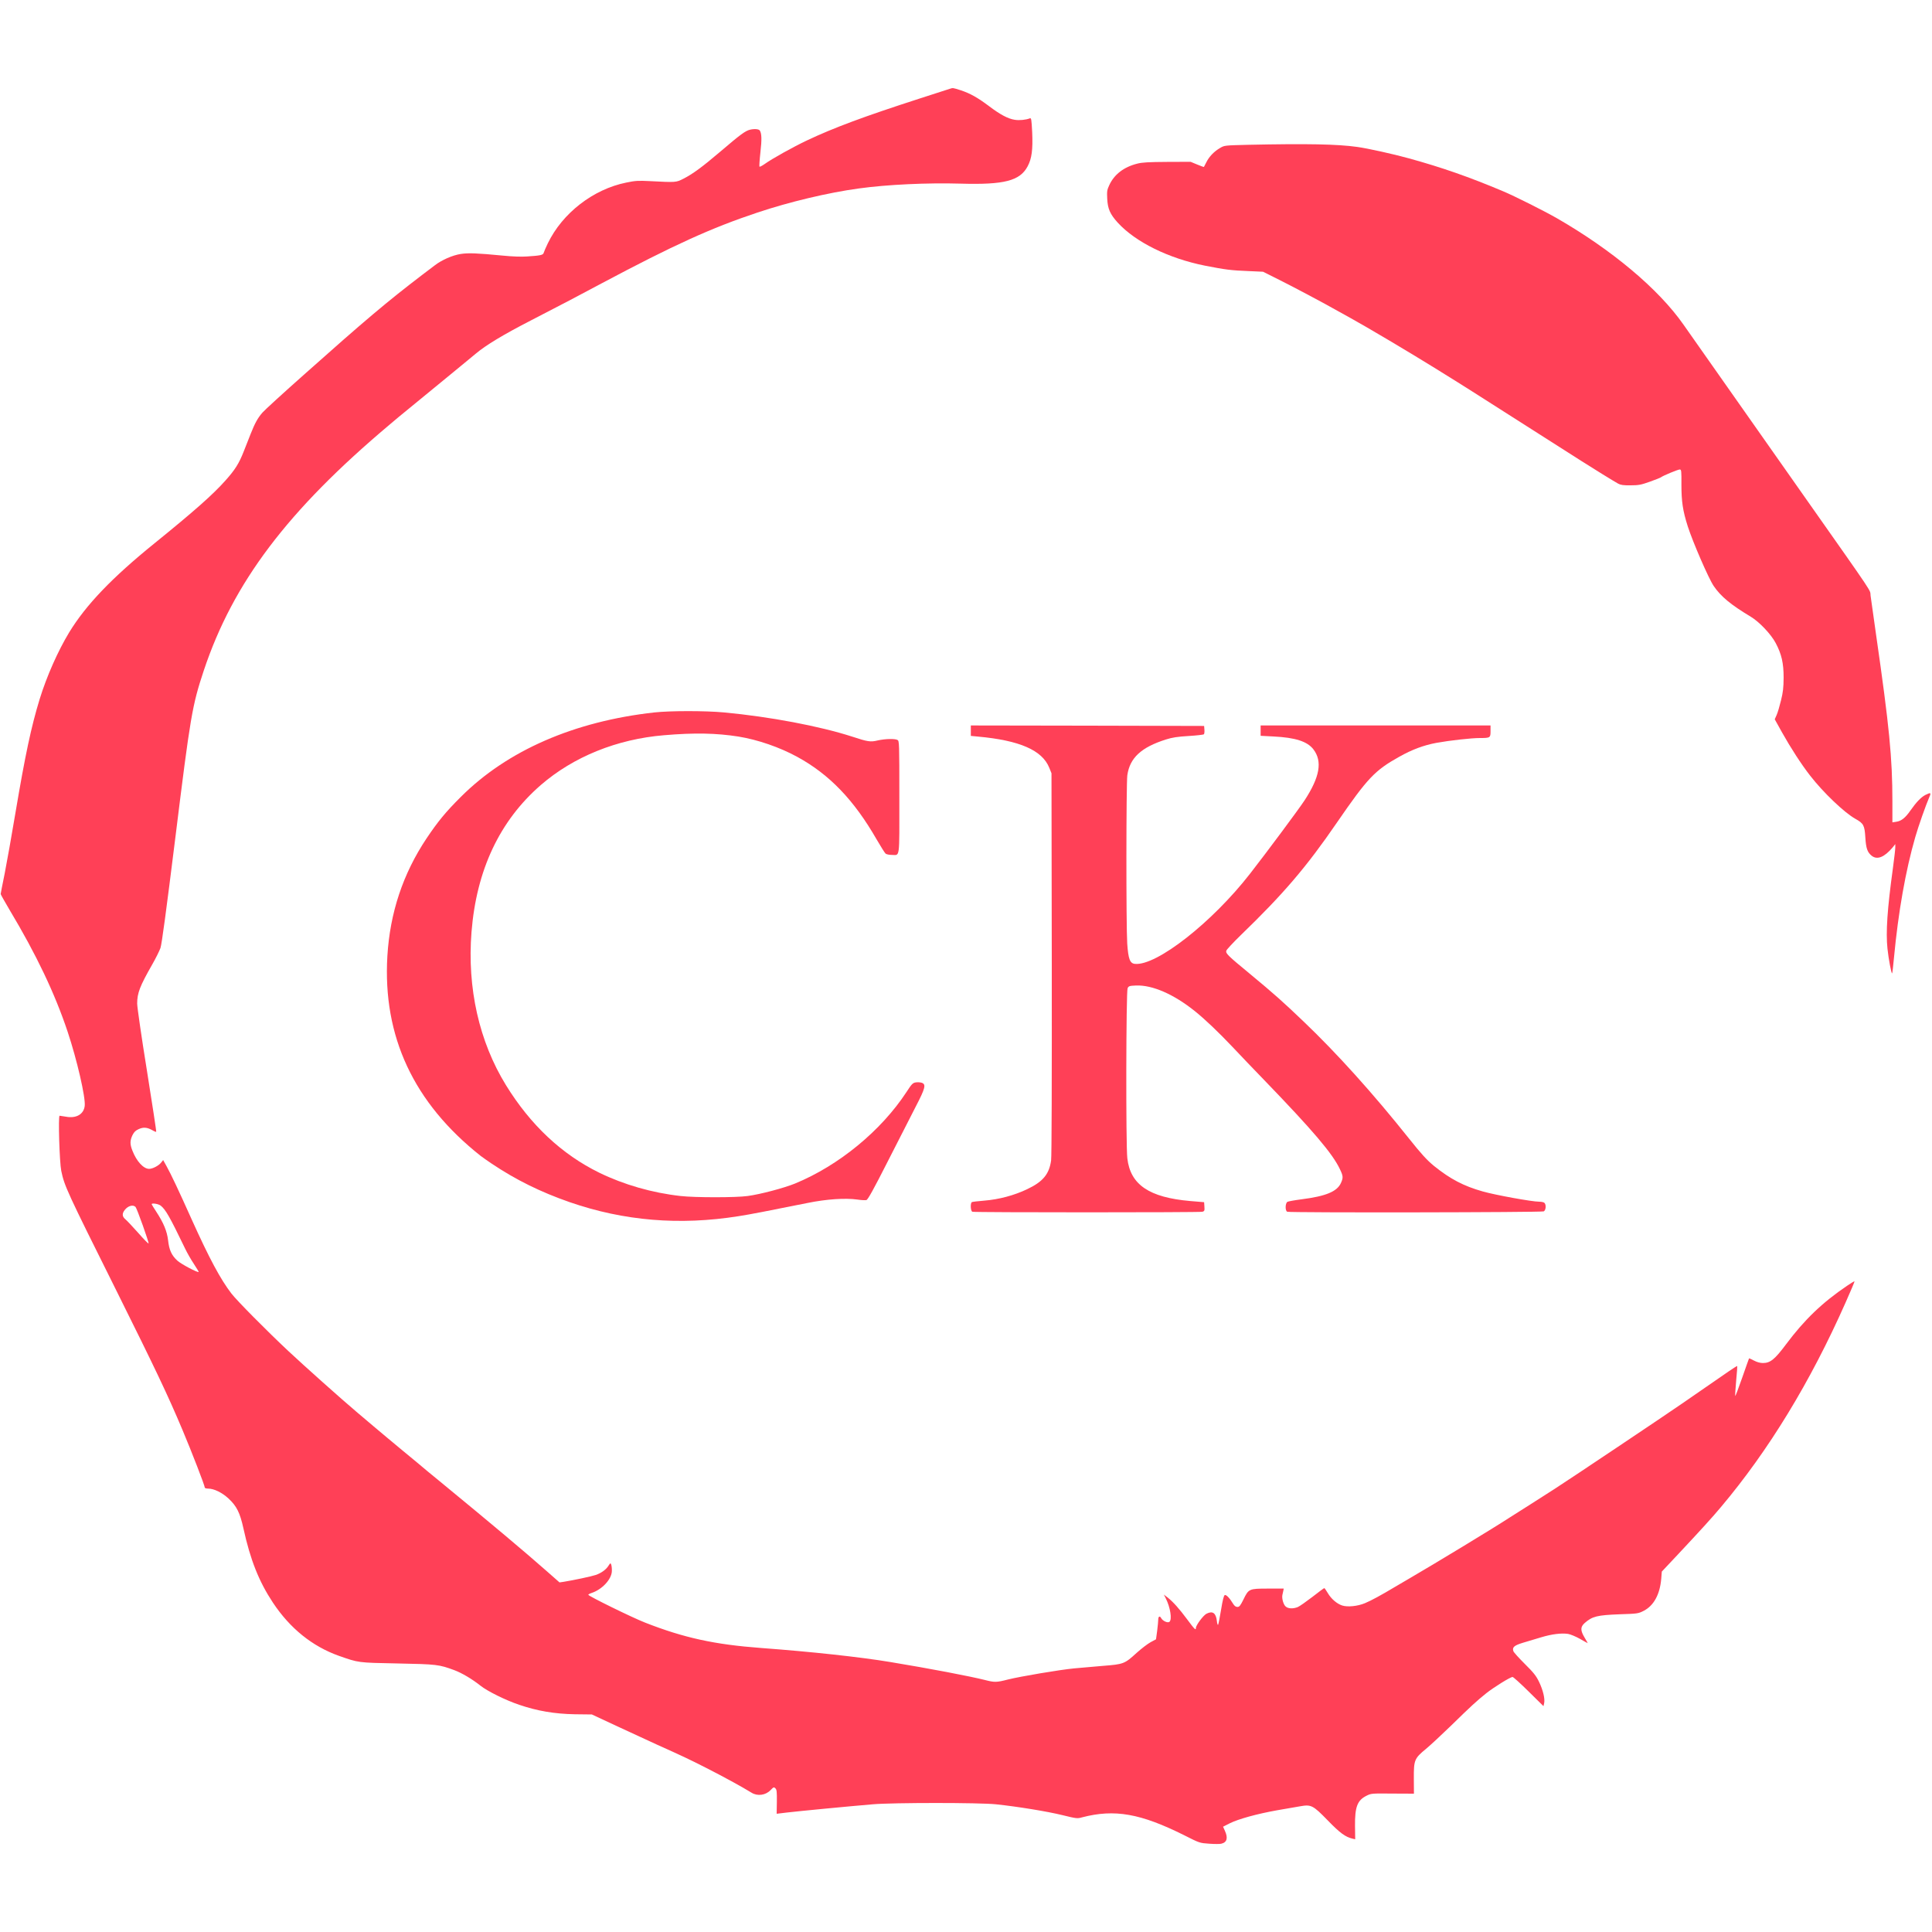 <?xml version="1.0" standalone="no"?>
<!DOCTYPE svg PUBLIC "-//W3C//DTD SVG 20010904//EN"
 "http://www.w3.org/TR/2001/REC-SVG-20010904/DTD/svg10.dtd">
<svg version="1.0" xmlns="http://www.w3.org/2000/svg"
 x="0px" y="0px" viewBox="0 0 2000 2000"
 preserveAspectRatio="xMidYMid meet">

<g transform="translate(0,2000) scale(0.1,-0.1)"
fill="#000000" stroke="none">
<path fill="#ff4057" d="M9830 19080 c-14 -4 -153 -49 -310 -100 -576 -186 -890 -303 -1165
-433 -144 -68 -363 -190 -438 -244 -27 -19 -52 -32 -55 -28 -3 3 1 70 10 150
15 131 13 192 -6 223 -9 16 -54 20 -99 10 -50 -11 -100 -48 -312 -229 -187
-159 -284 -230 -380 -279 -77 -39 -76 -39 -347 -25 -119 6 -150 5 -245 -15
-342 -69 -661 -316 -812 -629 -21 -43 -40 -88 -43 -99 -6 -22 -33 -28 -173
-37 -55 -4 -152 -1 -250 9 -271 26 -355 29 -435 17 -85 -13 -197 -62 -268
-117 -26 -19 -85 -65 -132 -100 -363 -277 -594 -472 -1216 -1026 -221 -196
-418 -376 -438 -400 -48 -55 -78 -110 -121 -219 -19 -49 -51 -130 -71 -180
-50 -128 -91 -192 -190 -303 -130 -146 -321 -315 -733 -649 -444 -359 -710
-638 -884 -922 -117 -193 -233 -454 -307 -694 -87 -285 -149 -575 -251 -1181
-38 -228 -88 -507 -110 -620 -23 -113 -42 -209 -42 -215 0 -5 42 -79 92 -164
278 -464 469 -866 601 -1261 97 -291 187 -681 177 -768 -10 -87 -88 -132 -194
-112 -31 5 -61 10 -66 10 -16 0 -1 -482 17 -570 33 -159 56 -208 573 -1245
403 -810 529 -1074 683 -1440 94 -223 230 -574 230 -595 0 -5 16 -10 35 -10
60 0 144 -41 210 -102 85 -79 119 -147 155 -310 71 -325 161 -551 305 -768
177 -267 408 -453 683 -551 206 -72 192 -71 607 -79 408 -8 429 -11 587 -69
80 -30 185 -92 273 -162 72 -57 260 -150 400 -197 188 -64 365 -94 576 -98
l176 -2 294 -137 c162 -75 332 -153 379 -175 265 -119 333 -151 510 -241 173
-88 368 -194 470 -257 61 -38 145 -27 196 26 32 33 36 35 51 19 14 -13 16 -37
15 -140 l-2 -123 108 13 c117 14 648 65 887 85 208 18 1106 18 1275 0 227 -24
533 -74 687 -112 147 -36 155 -37 205 -23 337 88 606 40 1060 -187 156 -79
157 -79 256 -86 55 -4 111 -4 125 0 59 14 71 59 37 134 l-19 42 69 35 c90 45
283 98 490 135 91 15 197 34 237 41 116 21 134 12 288 -146 127 -131 182 -171
257 -189 l27 -6 -2 137 c-2 198 24 266 118 313 49 25 54 25 271 23 l221 -1 -1
156 c-1 193 5 208 126 308 45 37 161 145 258 239 204 200 270 260 365 336 79
63 250 169 273 169 8 0 83 -68 167 -151 l153 -151 7 31 c10 45 -12 136 -53
221 -30 62 -56 95 -148 186 -61 61 -115 120 -118 132 -13 40 9 59 102 87 48
14 132 39 187 56 109 33 208 45 277 35 25 -4 80 -27 123 -51 43 -25 80 -45 81
-45 1 0 -13 26 -32 57 -45 75 -45 111 1 152 79 69 128 81 361 90 186 6 193 7
250 36 104 54 167 169 181 331 l6 75 171 182 c234 250 348 375 442 487 494
587 924 1292 1288 2113 54 121 96 221 94 223 -2 2 -36 -18 -75 -45 -258 -174
-443 -352 -633 -606 -117 -157 -164 -195 -240 -195 -29 0 -62 9 -94 26 -26 14
-49 24 -50 22 -1 -2 -34 -93 -72 -203 -38 -109 -70 -193 -71 -185 -2 8 3 80
10 160 8 80 12 147 11 149 -2 2 -43 -24 -91 -57 -99 -69 -226 -156 -488 -337
-187 -129 -1135 -764 -1310 -877 -55 -35 -170 -109 -255 -163 -85 -54 -177
-113 -205 -130 -176 -115 -787 -485 -1050 -638 -38 -22 -101 -59 -140 -82
-147 -88 -252 -145 -315 -171 -77 -32 -180 -42 -236 -24 -55 18 -114 69 -149
129 -16 28 -33 51 -36 51 -4 0 -59 -41 -123 -91 -64 -49 -132 -97 -151 -105
-46 -19 -98 -18 -124 4 -24 18 -43 83 -36 120 3 12 7 32 10 45 l4 22 -162 0
c-197 0 -201 -2 -255 -113 -32 -64 -42 -77 -62 -77 -17 0 -31 10 -45 33 -35
58 -71 96 -86 90 -10 -4 -22 -50 -38 -149 -13 -79 -27 -150 -31 -158 -4 -7
-10 10 -13 39 -10 83 -44 107 -107 75 -34 -17 -110 -120 -110 -147 0 -29 -13
-16 -91 89 -80 108 -144 180 -202 226 l-39 30 20 -39 c47 -93 67 -219 38 -243
-18 -15 -70 9 -86 39 -14 26 -30 17 -30 -17 0 -15 -5 -66 -11 -115 l-12 -88
-56 -30 c-31 -17 -95 -66 -144 -110 -126 -115 -135 -118 -350 -135 -100 -8
-234 -20 -297 -26 -148 -14 -556 -83 -685 -115 -121 -31 -138 -31 -240 -5
-156 39 -562 117 -980 186 -313 52 -820 107 -1335 145 -483 36 -799 105 -1200
262 -134 52 -590 276 -590 289 0 4 16 13 35 19 109 36 208 143 209 228 1 26
-3 56 -7 66 -7 18 -9 17 -27 -11 -25 -41 -75 -77 -133 -97 -44 -15 -228 -54
-333 -71 l-42 -6 -134 118 c-248 218 -553 474 -1088 914 -41 34 -106 87 -145
119 -38 33 -153 128 -255 212 -102 84 -230 192 -285 238 -55 47 -143 121 -195
165 -163 138 -538 473 -705 629 -221 207 -534 523 -589 595 -114 148 -231 367
-411 766 -140 312 -214 468 -261 553 l-35 63 -21 -26 c-25 -32 -88 -65 -124
-65 -59 0 -131 79 -173 188 -27 67 -26 105 0 160 17 34 32 49 66 64 49 22 87
18 142 -13 18 -11 36 -18 38 -15 3 2 -41 287 -96 633 -56 345 -101 658 -101
694 0 109 28 181 156 405 35 61 73 138 85 170 14 43 57 362 155 1149 155 1253
173 1361 294 1725 304 910 866 1655 1924 2545 65 55 135 114 156 130 39 31
372 305 445 365 23 19 86 71 140 115 54 44 121 99 149 123 104 88 286 198 574
346 163 84 342 177 397 206 55 29 204 108 330 175 746 397 1139 576 1617 735
329 110 731 206 1048 249 296 41 711 60 1055 50 451 -13 613 29 693 179 43 81
55 171 47 355 -7 131 -9 148 -24 142 -41 -16 -110 -23 -157 -15 -70 11 -150
54 -264 140 -121 91 -197 133 -293 165 -85 27 -81 27 -117 15z m-8166 -11561
c50 -40 92 -112 252 -444 21 -44 62 -116 91 -159 29 -44 51 -81 50 -83 -10
-10 -182 81 -221 117 -60 55 -85 110 -96 211 -11 93 -46 179 -124 298 -25 38
-46 72 -46 75 0 15 70 4 94 -15z m-261 -13 c15 -16 139 -364 135 -378 -2 -5
-50 44 -107 109 -58 65 -117 128 -133 141 -34 28 -36 59 -7 96 34 44 86 58
112 32z" />
<path fill="#ff4057" d="M12920 18501 c-243 -6 -245 -6 -290 -33 -61 -35 -113 -89 -141 -146
-13 -26 -25 -49 -26 -50 -1 -2 -32 9 -70 25 l-68 28 -245 -1 c-188 -1 -259 -5
-307 -18 -140 -35 -239 -112 -290 -223 -23 -49 -25 -65 -21 -141 5 -104 30
-160 109 -247 185 -202 527 -370 902 -445 214 -42 271 -49 447 -56 l155 -7
170 -85 c167 -84 457 -238 605 -322 41 -23 100 -56 130 -72 157 -86 622 -362
870 -516 168 -104 341 -212 395 -247 28 -18 282 -180 565 -360 283 -180 538
-342 565 -360 98 -63 341 -213 375 -231 27 -15 56 -19 130 -18 83 0 108 5 198
37 57 20 109 41 116 46 19 16 176 81 195 81 16 0 18 -14 17 -157 0 -175 14
-270 66 -433 53 -164 215 -538 268 -616 75 -110 177 -194 385 -319 88 -53 210
-182 257 -272 61 -115 82 -207 82 -358 -1 -105 -6 -150 -27 -235 -14 -58 -34
-126 -45 -151 l-20 -45 75 -135 c90 -161 202 -334 292 -449 134 -173 354 -383
467 -446 86 -48 96 -67 104 -194 7 -113 21 -153 66 -189 57 -45 131 -15 217
87 l27 34 0 -34 c0 -18 -11 -116 -25 -218 -58 -422 -74 -659 -56 -830 11 -107
41 -264 48 -256 3 2 11 73 19 158 45 479 121 907 221 1253 32 112 110 333 147
418 19 42 12 45 -42 18 -45 -23 -94 -74 -155 -161 -54 -78 -96 -110 -148 -117
l-39 -6 0 219 c0 447 -32 773 -169 1724 -27 190 -53 372 -57 405 -8 66 59 -33
-689 1030 -132 187 -334 475 -450 640 -116 165 -319 453 -450 640 -132 187
-288 410 -348 495 -258 369 -740 773 -1312 1102 -133 76 -438 229 -555 278
-353 149 -638 248 -976 341 -163 45 -425 103 -534 118 -204 29 -522 35 -1130
22z"/>
<path fill="#ff4057" d="M6775 12625 c-831 -92 -1524 -394 -2005 -875 -156 -155 -237 -254
-355 -430 -244 -366 -378 -769 -405 -1218 -49 -831 272 -1519 966 -2068 22
-16 73 -53 114 -80 251 -168 504 -293 808 -399 561 -194 1137 -242 1747 -145
122 19 292 52 715 137 196 40 391 53 517 35 40 -6 81 -8 92 -5 15 4 75 112
222 402 111 218 242 473 290 568 98 189 107 227 62 244 -15 5 -43 7 -63 4 -31
-5 -42 -16 -95 -98 -264 -403 -701 -762 -1155 -949 -113 -46 -357 -111 -490
-129 -121 -17 -546 -17 -695 0 -295 33 -586 117 -841 241 -388 190 -712 494
-966 906 -278 451 -403 1006 -357 1585 51 642 291 1152 717 1522 338 293 789
476 1277 516 315 27 542 22 770 -14 198 -32 426 -110 610 -211 331 -181 585
-445 820 -854 43 -74 85 -141 93 -147 9 -7 37 -13 63 -13 87 0 79 -59 79 596
0 566 -1 584 -19 594 -28 15 -130 12 -205 -5 -75 -18 -102 -14 -266 40 -334
108 -852 206 -1325 250 -194 18 -554 18 -720 0z"/>
<path fill="#ff4057" d="M10050 12436 l0 -54 73 -7 c431 -39 666 -141 739 -323 l23 -57 3
-1970 c1 -1191 -1 -1997 -7 -2038 -20 -142 -84 -220 -249 -298 -132 -63 -291
-106 -444 -118 -64 -5 -121 -12 -127 -15 -18 -11 -14 -93 5 -100 21 -8 2352
-8 2382 0 20 6 23 12 20 53 l-3 46 -144 12 c-425 37 -620 169 -651 443 -16
135 -13 1729 3 1760 11 23 19 25 86 28 170 7 392 -90 611 -266 106 -85 246
-219 390 -371 80 -85 228 -240 330 -345 501 -519 705 -758 781 -920 34 -71 35
-87 10 -143 -40 -88 -156 -136 -406 -168 -71 -9 -137 -21 -147 -26 -24 -13
-26 -94 -2 -103 29 -11 2634 -7 2655 4 22 12 27 68 7 88 -7 7 -31 12 -54 12
-74 0 -454 69 -584 106 -199 56 -339 130 -505 264 -74 61 -130 122 -260 285
-373 468 -747 883 -1091 1211 -211 202 -304 285 -559 496 -228 188 -249 209
-240 237 4 12 70 83 148 159 443 428 680 705 997 1167 317 461 392 540 645
681 133 75 255 120 385 144 138 25 360 50 450 50 107 0 110 3 110 71 l0 59
-1190 0 -1190 0 0 -53 0 -54 133 -7 c226 -11 351 -51 414 -134 94 -124 66
-285 -92 -527 -58 -89 -395 -542 -565 -760 -393 -505 -968 -955 -1191 -933
-52 5 -69 49 -80 211 -12 188 -11 1656 1 1742 26 180 144 289 400 370 66 21
119 29 235 36 82 5 153 13 158 18 4 4 7 26 5 47 l-3 39 -1207 3 -1208 2 0 -54z"/>
</g>
</svg>
